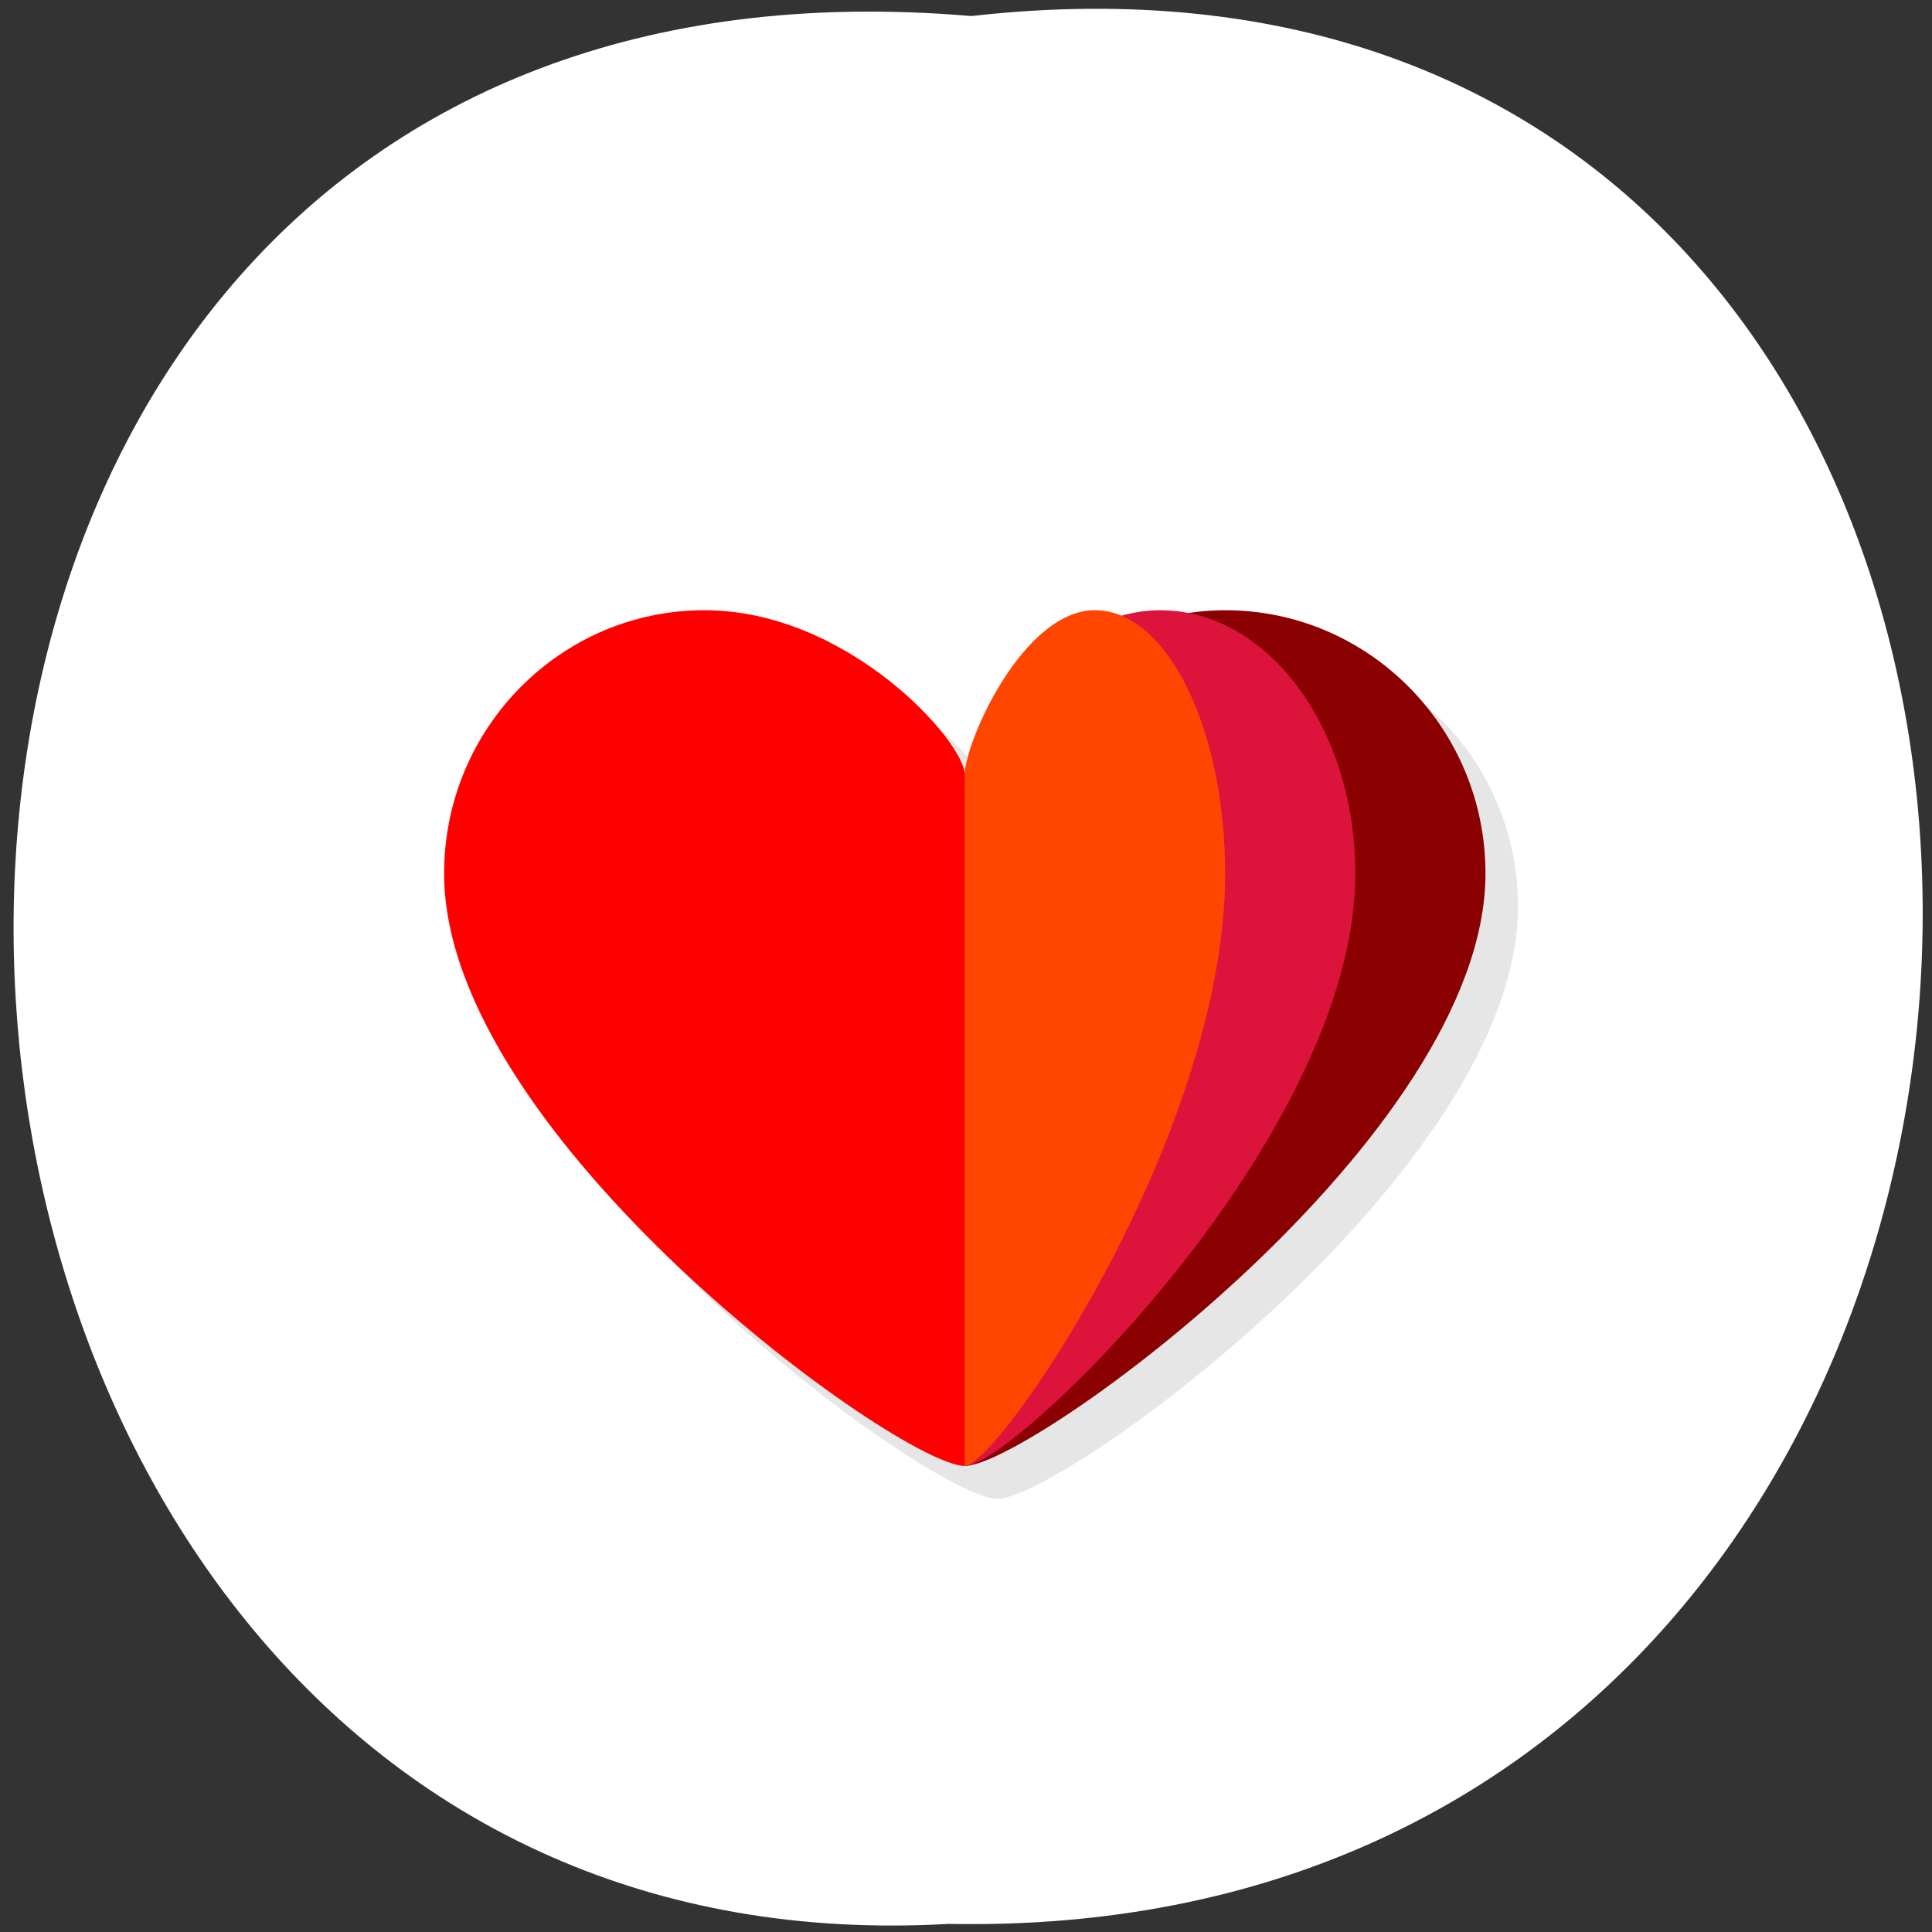 <svg xmlns="http://www.w3.org/2000/svg" xmlns:xlink="http://www.w3.org/1999/xlink" viewBox="0 0 256 256"><rect x="0" y="0" width="256" height="256" fill="#333333" stroke="none"/><defs><path id="0" d="m 245.46 129.52 l -97.89 -96.9 c -5.556 -5.502 -16.222 -11.873 -23.7 -14.16 l -39.518 -12.08 c -7.479 -2.286 -18.1 0.391 -23.599 5.948 l -13.441 13.578 c -5.5 5.559 -14.502 14.653 -20 20.21 l -13.44 13.579 c -5.5 5.558 -8.07 16.206 -5.706 23.658 l 12.483 39.39 c 2.363 7.456 8.843 18.06 14.399 23.556 l 97.89 96.9 c 5.558 5.502 14.605 5.455 20.1 -0.101 l 36.26 -36.63 c 5.504 -5.559 14.503 -14.651 20 -20.21 l 36.26 -36.629 c 5.502 -5.56 5.455 -14.606 -0.101 -20.11 z m -178.09 -50.74 c -7.198 0 -13.03 -5.835 -13.03 -13.03 0 -7.197 5.835 -13.03 13.03 -13.03 7.197 0 13.03 5.835 13.03 13.03 -0.001 7.198 -5.836 13.03 -13.03 13.03 z"/><use id="1" xlink:href="#0"/><clipPath style="clip-path:url(#2)"><use xlink:href="#0"/></clipPath><clipPath style="clip-path:url(#2)"><use xlink:href="#0"/></clipPath><clipPath id="2"><use xlink:href="#1"/></clipPath></defs><path d="m 128.709 2.127 c 169.75 -19.233 167.39 256.06 -3.02 252.8 -158.49 9.07 -172.79 -267.8 3.02 -252.8 z" style="fill:#fff;color:#000"/><g transform="matrix(4.312 0 0 4.361 24.353 28.526)"><path d="m 16 12 c -4.418 0 -8 3.582 -8 8 0 8 14 18 16 18 2 0 16 -10 16 -18 0 -4.418 -3.582 -8 -8 -8 -4.418 0 -8 4 -8 5 0 -1 -3.582 -5 -8 -5 z" transform="translate(1 1)" style="opacity:0.1"/><g><path d="M 24,17 V 38 C 22,38 8,28 8,20 c 0,-4.418 3.582,-8 8,-8 4.418,0 8,4 8,5 z" style="fill:#f00"/><path d="m 24 17 v 21 c 2 0 16 -10 16 -18 0 -4.418 -3.582 -8 -8 -8 -4.418 0 -8 4 -8 5 z" style="fill:#8b0000"/><path d="m 24 17 v 21 c 1.5 0 12 -10 12 -18 0 -4.418 -2.686 -8 -6 -8 -3.314 0 -6 4 -6 5 z" style="fill:#dc143c"/><path d="m 24 17 v 21 c 1 0 8 -10 8 -18 0 -4.418 -1.791 -8 -4 -8 -2.209 0 -4 4 -4 5 z" style="fill:#ff4500"/></g></g></svg>